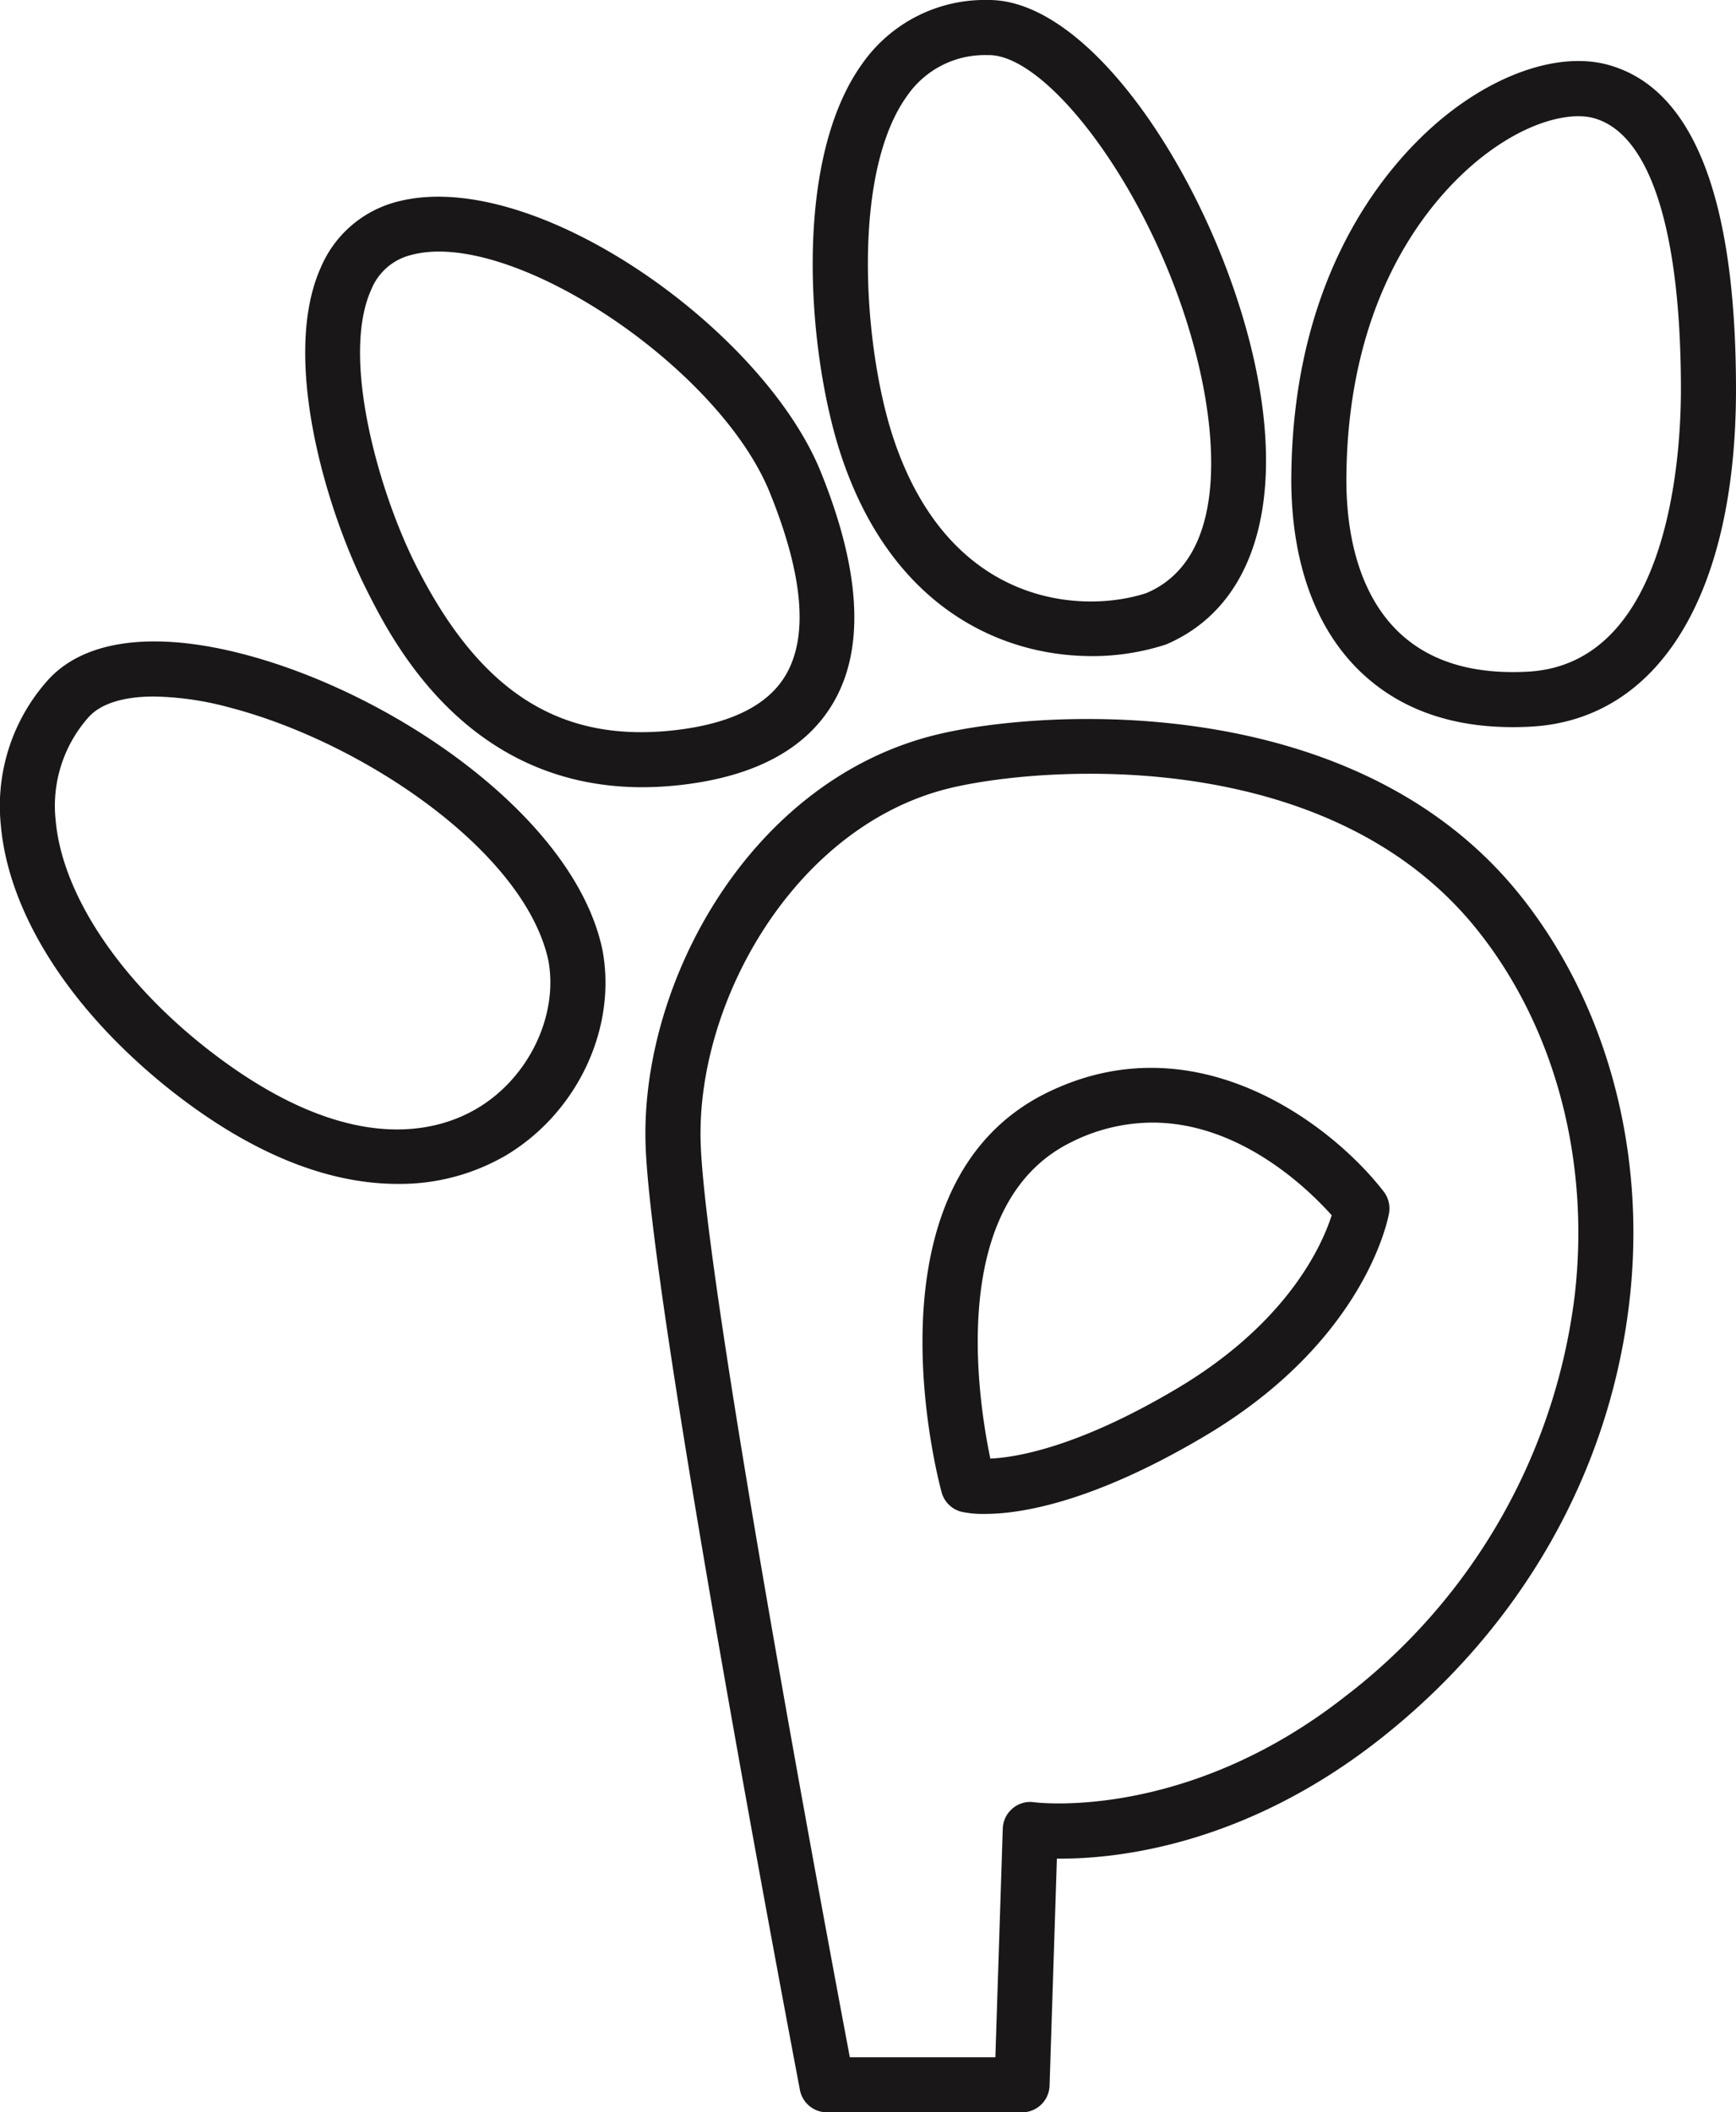 <svg xmlns="http://www.w3.org/2000/svg" xmlns:xlink="http://www.w3.org/1999/xlink" width="164.394" height="200" viewBox="0 0 164.394 200"><defs><clipPath id="a"><rect width="164.394" height="200" fill="none"/></clipPath></defs><g clip-path="url(#a)"><path d="M90.748,140.433a9.815,9.815,0,0,1-2.193-.2,2.6,2.6,0,0,1-1.9-1.846c-.326-1.186-7.735-29.118,9.964-37.831,14.145-6.952,27.056,3.072,31.9,9.357a2.624,2.624,0,0,1,.506,2.034c-.085.489-2.225,12.079-17.425,21.1-10.735,6.373-17.581,7.385-20.845,7.385m15.86-37.052a17.223,17.223,0,0,0-7.686,1.854c-11.663,5.742-8.884,24.1-7.661,29.961,2.572-.123,8.392-1.125,17.666-6.631,10.555-6.267,13.779-13.644,14.659-16.411-2.2-2.461-8.652-8.773-16.978-8.773" transform="translate(2.514 2.91)" fill="#1a1718"/><path d="M95.023,198.041H76.554a2.61,2.61,0,0,1-2.563-2.119c-.575-3.032-14.152-74.389-14.617-89.545C58.9,90.936,69.4,71.7,87.2,67.536,97.228,65.18,126.63,63.367,142.19,82.8c8.225,10.274,12,24.31,10.347,38.5-1.886,16.252-10.313,30.984-23.725,41.49-12.617,9.882-24.558,11.231-30.129,11.231-.123,0-.241,0-.358,0l-.693,21.5a2.613,2.613,0,0,1-2.608,2.523m-16.308-5.216H92.5l.7-21.652a2.608,2.608,0,0,1,.937-1.915,2.568,2.568,0,0,1,2.046-.579c.134.016,14.291,1.85,29.411-9.993a56.433,56.433,0,0,0,21.766-37.981c1.487-12.824-1.879-25.449-9.244-34.643-13.872-17.34-40.606-15.571-49.73-13.448-14.748,3.447-24.211,20.16-23.795,33.6.4,13.326,11.823,74.405,14.126,86.607" transform="translate(1.759 1.959)" fill="#1a1718"/><path d="M139.72,68.681c-5.856,0-10.653-1.715-14.275-5.118-4.316-4.055-6.627-10.307-6.683-18.078,0-21.309,10.632-31.692,15.2-35.165,5.1-3.88,10.653-5.51,14.842-4.336,8.012,2.229,12.07,12.568,12.07,30.731,0,19.313-7.254,31.244-19.406,31.918-.59.032-1.177.048-1.748.048m6.248-57.844c-2.123,0-5.285.925-8.848,3.635-3.953,3-13.142,12.038-13.142,30.993.044,6.292,1.788,11.244,5.041,14.3,2.893,2.714,6.956,3.949,12.16,3.663,13.437-.741,14.48-20.633,14.48-26.709,0-15.094-2.93-24.223-8.248-25.7a5.348,5.348,0,0,0-1.443-.175" transform="translate(3.519 0.166)" fill="#1a1718"/><path d="M37.643,110.346c-5.583,0-12.951-2.054-21.79-9.116C6.574,93.764.824,84.72.082,76.416A17.862,17.862,0,0,1,4.414,62.784c3.382-3.908,9.972-4.841,18.558-2.616,14.321,3.7,31.416,15.457,34.07,27.984,0,.025.008.044.012.065,1.377,7.385-2.372,15.364-9.112,19.411a19.957,19.957,0,0,1-10.3,2.718M14.582,64.2c-2.893,0-5.078.676-6.231,2a12.628,12.628,0,0,0-3.077,9.753c.612,6.8,5.787,14.728,13.843,21.207,13.481,10.775,22.169,8.382,26.138,5.995,4.826-2.893,7.63-8.754,6.676-13.949-2.193-10.232-17.41-20.662-30.267-23.987A28.964,28.964,0,0,0,14.582,64.2" transform="translate(0 1.748)" fill="#1a1718"/><path d="M101.153,62.119c-8.64,0-18.949-4.67-23.709-18.978C74.286,33.653,72.74,15.29,79.461,6A14.171,14.171,0,0,1,91.4,0h.061c10.257.036,22.023,18.922,25.3,35.14,2.633,13.017-.493,22.446-8.561,25.882a22.569,22.569,0,0,1-7.043,1.1m-9.76-56.9a8.918,8.918,0,0,0-7.706,3.847c-5.33,7.368-4.154,23.852-1.3,32.431,5.355,16.077,18.029,16.61,23.963,14.65,7.445-3.174,6.524-13.879,5.293-19.969C108.431,20.254,97.539,5.237,91.441,5.216Z" transform="translate(2.215)" fill="#1a1718"/><path d="M60,74C43.25,74,36.252,60.038,33.828,55.2c-3.81-7.609-8.089-21.994-4.259-30.459A10.756,10.756,0,0,1,36.8,18.556h0c12.926-3.366,34.614,12.091,40.079,25.555,3.794,9.349,4.21,16.7,1.226,21.844-2.453,4.234-7.062,6.834-13.7,7.735A32.982,32.982,0,0,1,60,74M38.132,23.6h0a5.481,5.481,0,0,0-3.811,3.293c-2.893,6.394.7,19.036,4.169,25.967,6.194,12.36,13.987,17.169,25.222,15.661,4.96-.672,8.284-2.417,9.887-5.183,2.135-3.68,1.613-9.487-1.544-17.263-4.845-11.924-24.5-25-33.922-22.475" transform="translate(0.832 0.536)" fill="#1a1718"/></g></svg>